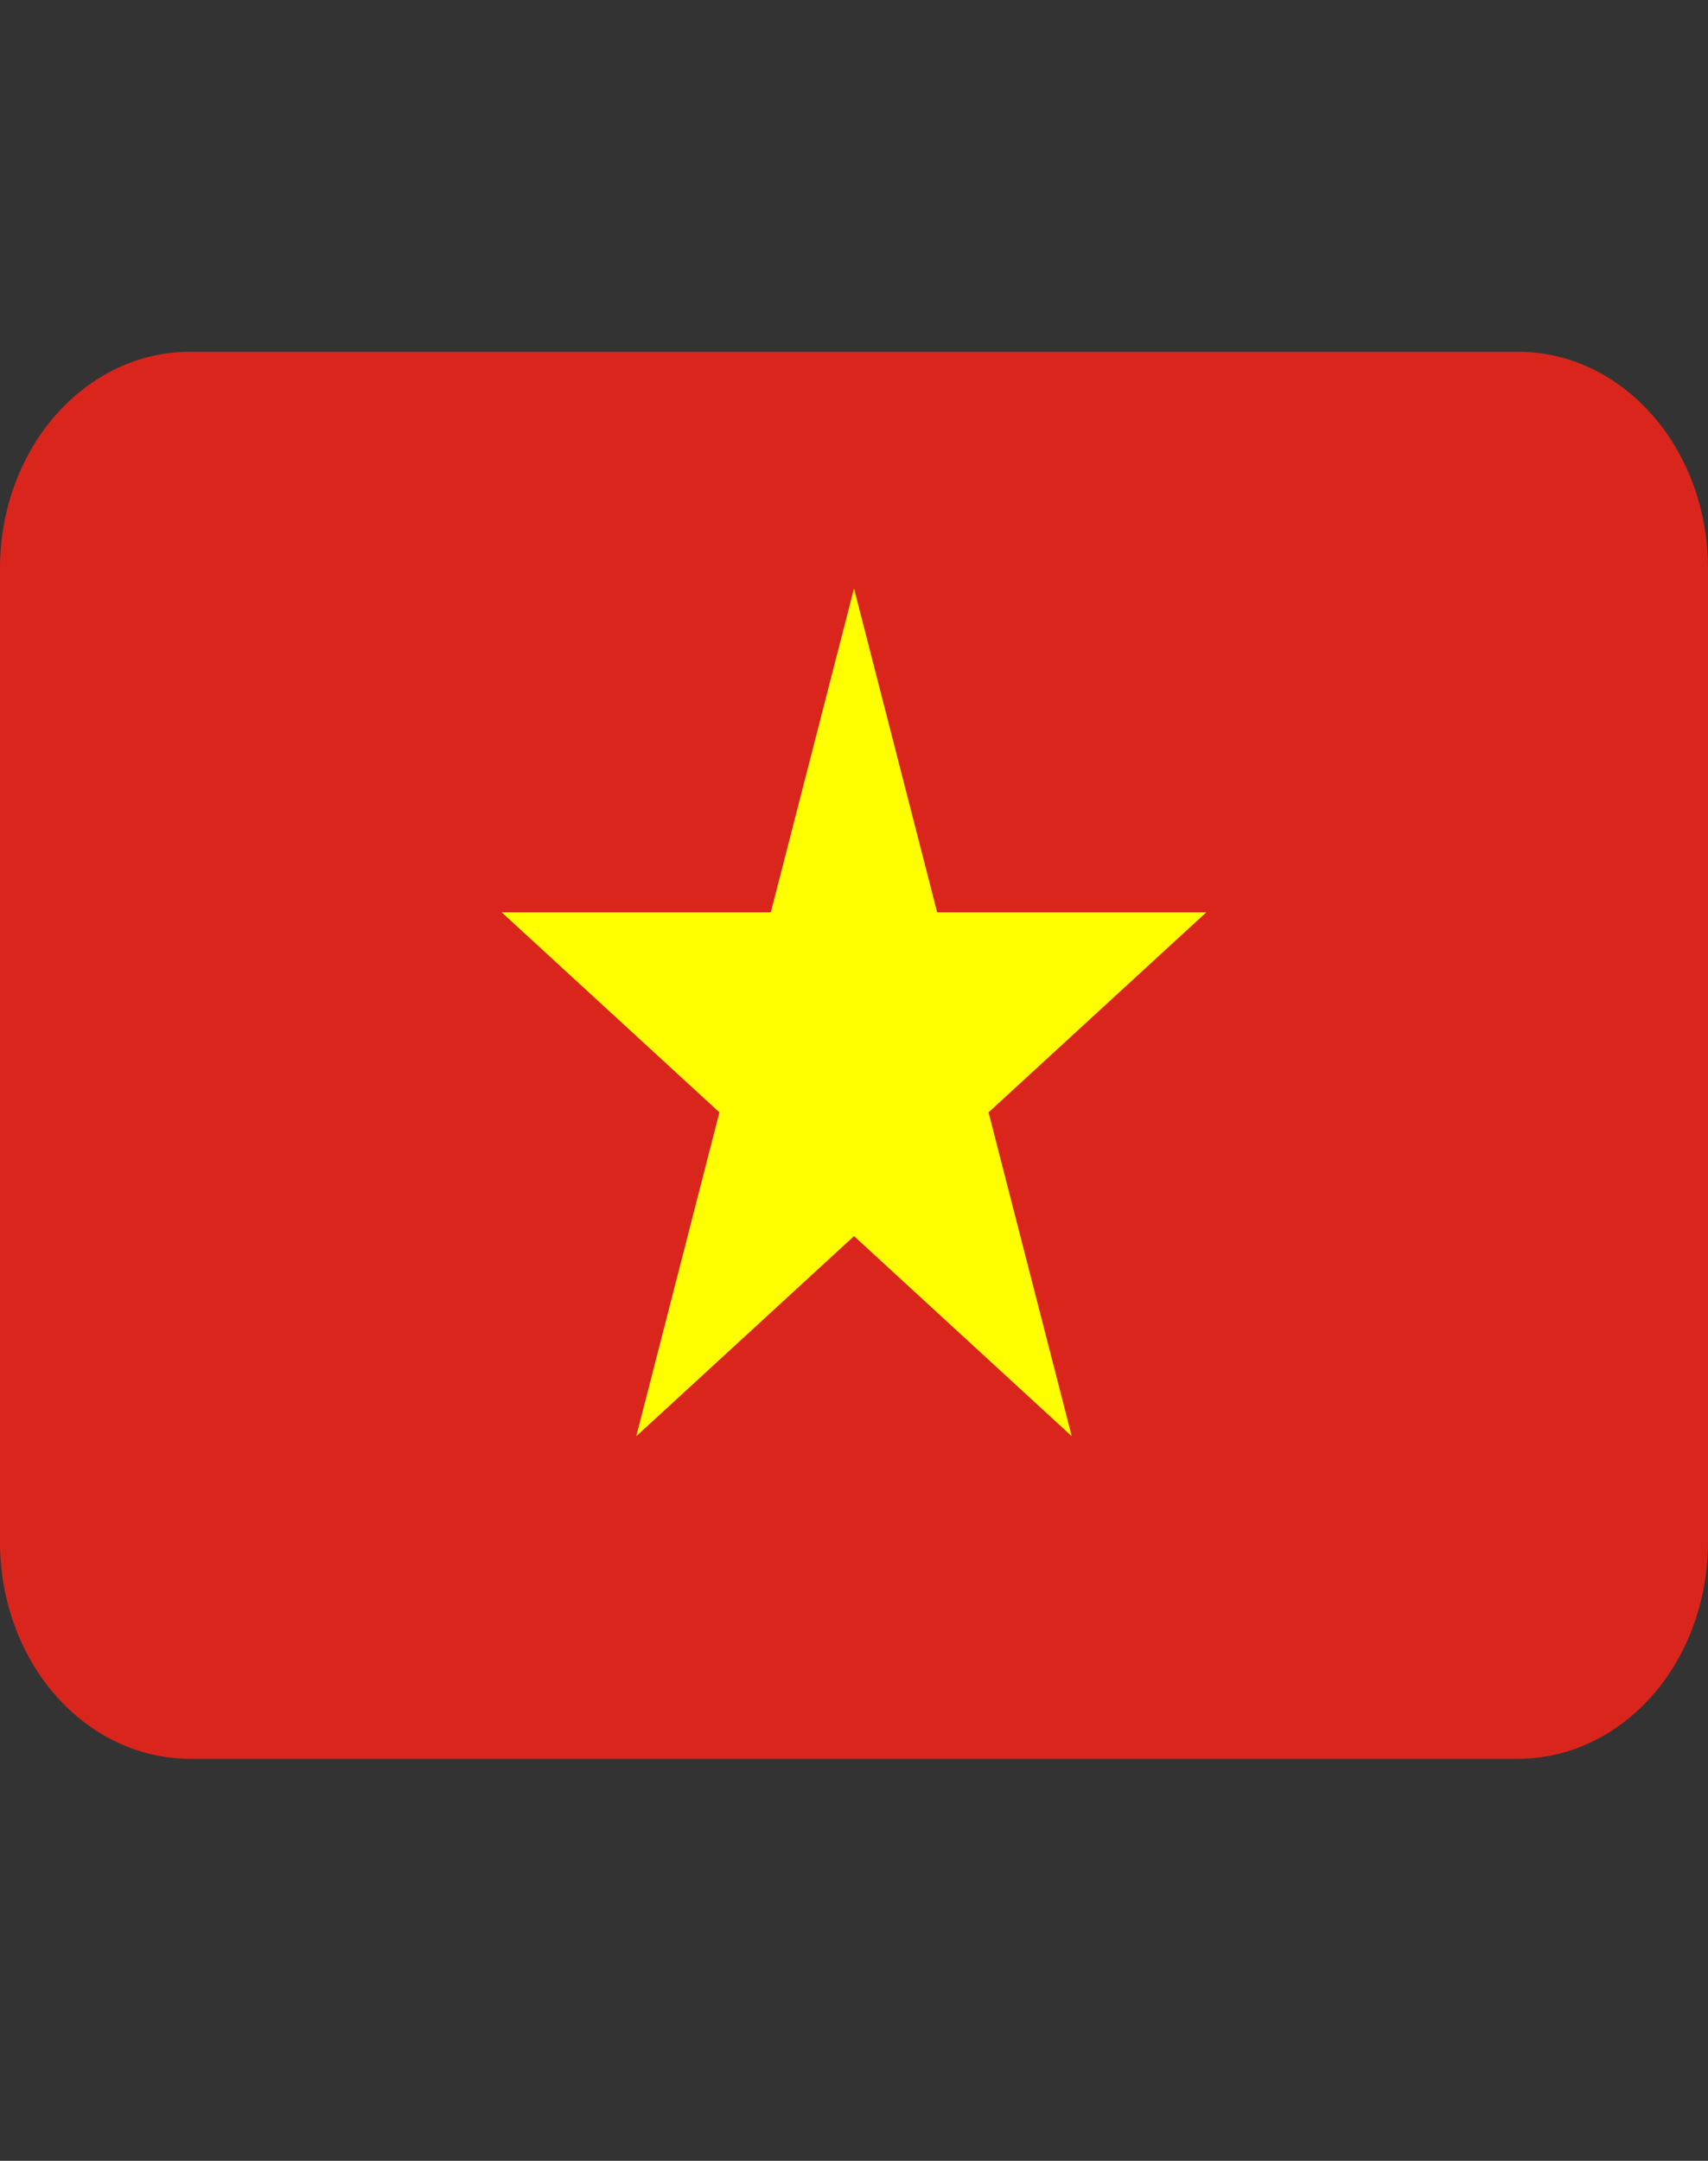 <svg width="34" height="43" viewBox="0 0 34 43" fill="none" xmlns="http://www.w3.org/2000/svg">
<rect x="0" y="0" width="34" height="43" fill="#333333" stroke="none"/>
<path d="M30.222 7H3.778C2.776 7 1.815 7.454 1.106 8.262C0.398 9.07 0 10.165 0 11.308L0 30.692C0 31.835 0.398 32.931 1.106 33.738C1.815 34.546 2.776 35 3.778 35H30.222C31.224 35 32.185 34.546 32.894 33.738C33.602 32.931 34 31.835 34 30.692V11.308C34 10.165 33.602 9.07 32.894 8.262C32.185 7.454 31.224 7 30.222 7Z" fill="#DA251D"/>
<path d="M18.655 18.155L17 11.711L15.344 18.155H9.987L14.321 22.136L12.666 28.58L17 24.598L21.334 28.58L19.678 22.136L24.012 18.155H18.655Z" fill="#FFFF00"/>
</svg>
